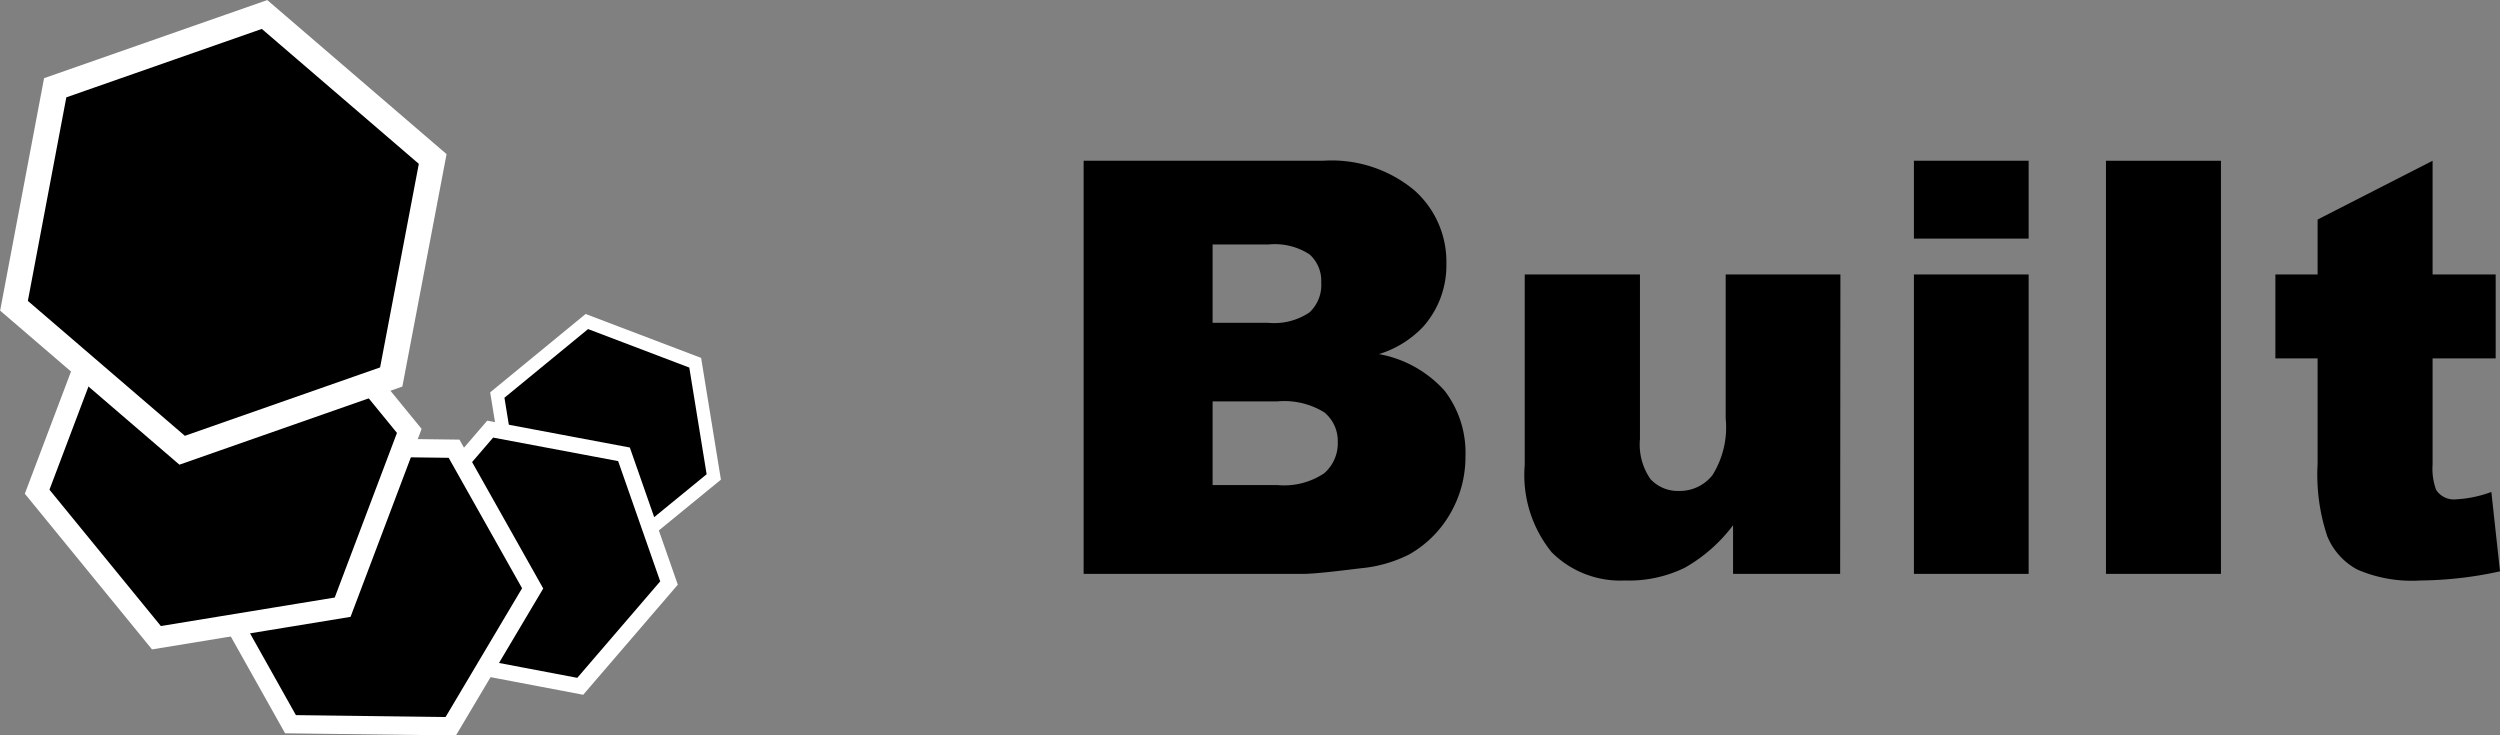 <svg xmlns="http://www.w3.org/2000/svg" viewBox="0 0 98.28 28.91"><rect x="0" y="0" width="98.28" height="28.91" fill="#808080" stroke="none"/><defs><style>.cls-1,.cls-2,.cls-3,.cls-4,.cls-5{fill:none;stroke:#fff;stroke-miterlimit:10;}.cls-1{stroke-width:0.52px;}.cls-2{stroke-width:0.61px;}.cls-3{stroke-width:0.72px;}.cls-4{stroke-width:0.85px;}</style></defs><g id="Lag_2" data-name="Lag 2"><g id="Lag_1-2" data-name="Lag 1"><polygon points="19.55 15.53 23.07 12.64 27.33 14.26 28.06 18.75 24.54 21.63 20.28 20.02 19.55 15.53"/><polygon class="cls-1" points="19.55 15.53 23.07 12.64 27.33 14.26 28.06 18.75 24.54 21.63 20.28 20.02 19.55 15.53"/><polygon points="19.27 16.87 24.53 17.86 26.3 22.92 22.81 26.98 17.55 25.98 15.78 20.93 19.27 16.87"/><polygon class="cls-2" points="19.27 16.87 24.53 17.86 26.3 22.92 22.81 26.98 17.55 25.98 15.78 20.93 19.27 16.87"/><polygon points="17.85 17.64 20.94 23.13 17.72 28.55 11.42 28.47 8.34 22.98 11.55 17.56 17.85 17.64"/><polygon class="cls-3" points="17.85 17.64 20.94 23.13 17.72 28.55 11.42 28.47 8.34 22.98 11.55 17.56 17.85 17.64"/><polygon points="16.09 16.94 13.47 23.87 6.15 25.07 1.46 19.33 4.08 12.4 11.4 11.2 16.09 16.94"/><polygon class="cls-4" points="16.09 16.94 13.47 23.87 6.15 25.07 1.46 19.33 4.08 12.4 11.4 11.2 16.09 16.94"/><polygon points="15.38 14.82 7.16 17.7 0.55 12.02 2.17 3.45 10.4 0.57 17.01 6.25 15.38 14.82"/><polygon class="cls-5" points="15.38 14.82 7.16 17.7 0.55 12.02 2.17 3.45 10.4 0.57 17.01 6.25 15.38 14.82"/><path d="M42.6,6.32H52a5.08,5.08,0,0,1,3.6,1.16,3.75,3.75,0,0,1,1.26,2.88,3.63,3.63,0,0,1-.9,2.47,4,4,0,0,1-1.75,1.09,4.56,4.56,0,0,1,2.58,1.44,4,4,0,0,1,.82,2.58A4.43,4.43,0,0,1,57,20.21a4.31,4.31,0,0,1-1.61,1.59,5.3,5.3,0,0,1-1.9.54c-1.13.14-1.88.22-2.25.22H42.6Zm5.07,6.37h2.18a2.48,2.48,0,0,0,1.63-.41,1.47,1.47,0,0,0,.46-1.17A1.39,1.39,0,0,0,51.48,10a2.5,2.5,0,0,0-1.6-.39H47.67Zm0,6.38h2.56a2.83,2.83,0,0,0,1.82-.46,1.55,1.55,0,0,0,.54-1.24,1.45,1.45,0,0,0-.53-1.16,3,3,0,0,0-1.85-.43H47.67Z"/><path d="M72.34,22.56H68.13V20.65a6.21,6.21,0,0,1-1.9,1.67,5,5,0,0,1-2.36.5A3.81,3.81,0,0,1,61,21.71a4.81,4.81,0,0,1-1.06-3.43V10.79h4.53v6.47a2.38,2.38,0,0,0,.41,1.57A1.46,1.46,0,0,0,66,19.3a1.64,1.64,0,0,0,1.32-.62,3.54,3.54,0,0,0,.52-2.23V10.79h4.51Z"/><path d="M75.24,6.32h4.51V9.38H75.24Zm0,4.47h4.51V22.56H75.24Z"/><path d="M82.79,6.32h4.52V22.56H82.79Z"/><path d="M95.63,6.32v4.47h2.48v3.3H95.63v4.17a2.41,2.41,0,0,0,.14,1,.83.83,0,0,0,.78.37,4.68,4.68,0,0,0,1.39-.29l.34,3.12a15,15,0,0,1-3.13.36,5.4,5.4,0,0,1-2.48-.43,2.61,2.61,0,0,1-1.18-1.31,7.63,7.63,0,0,1-.38-2.85V14.09H89.45v-3.3h1.66V8.63Z"/></g></g></svg>